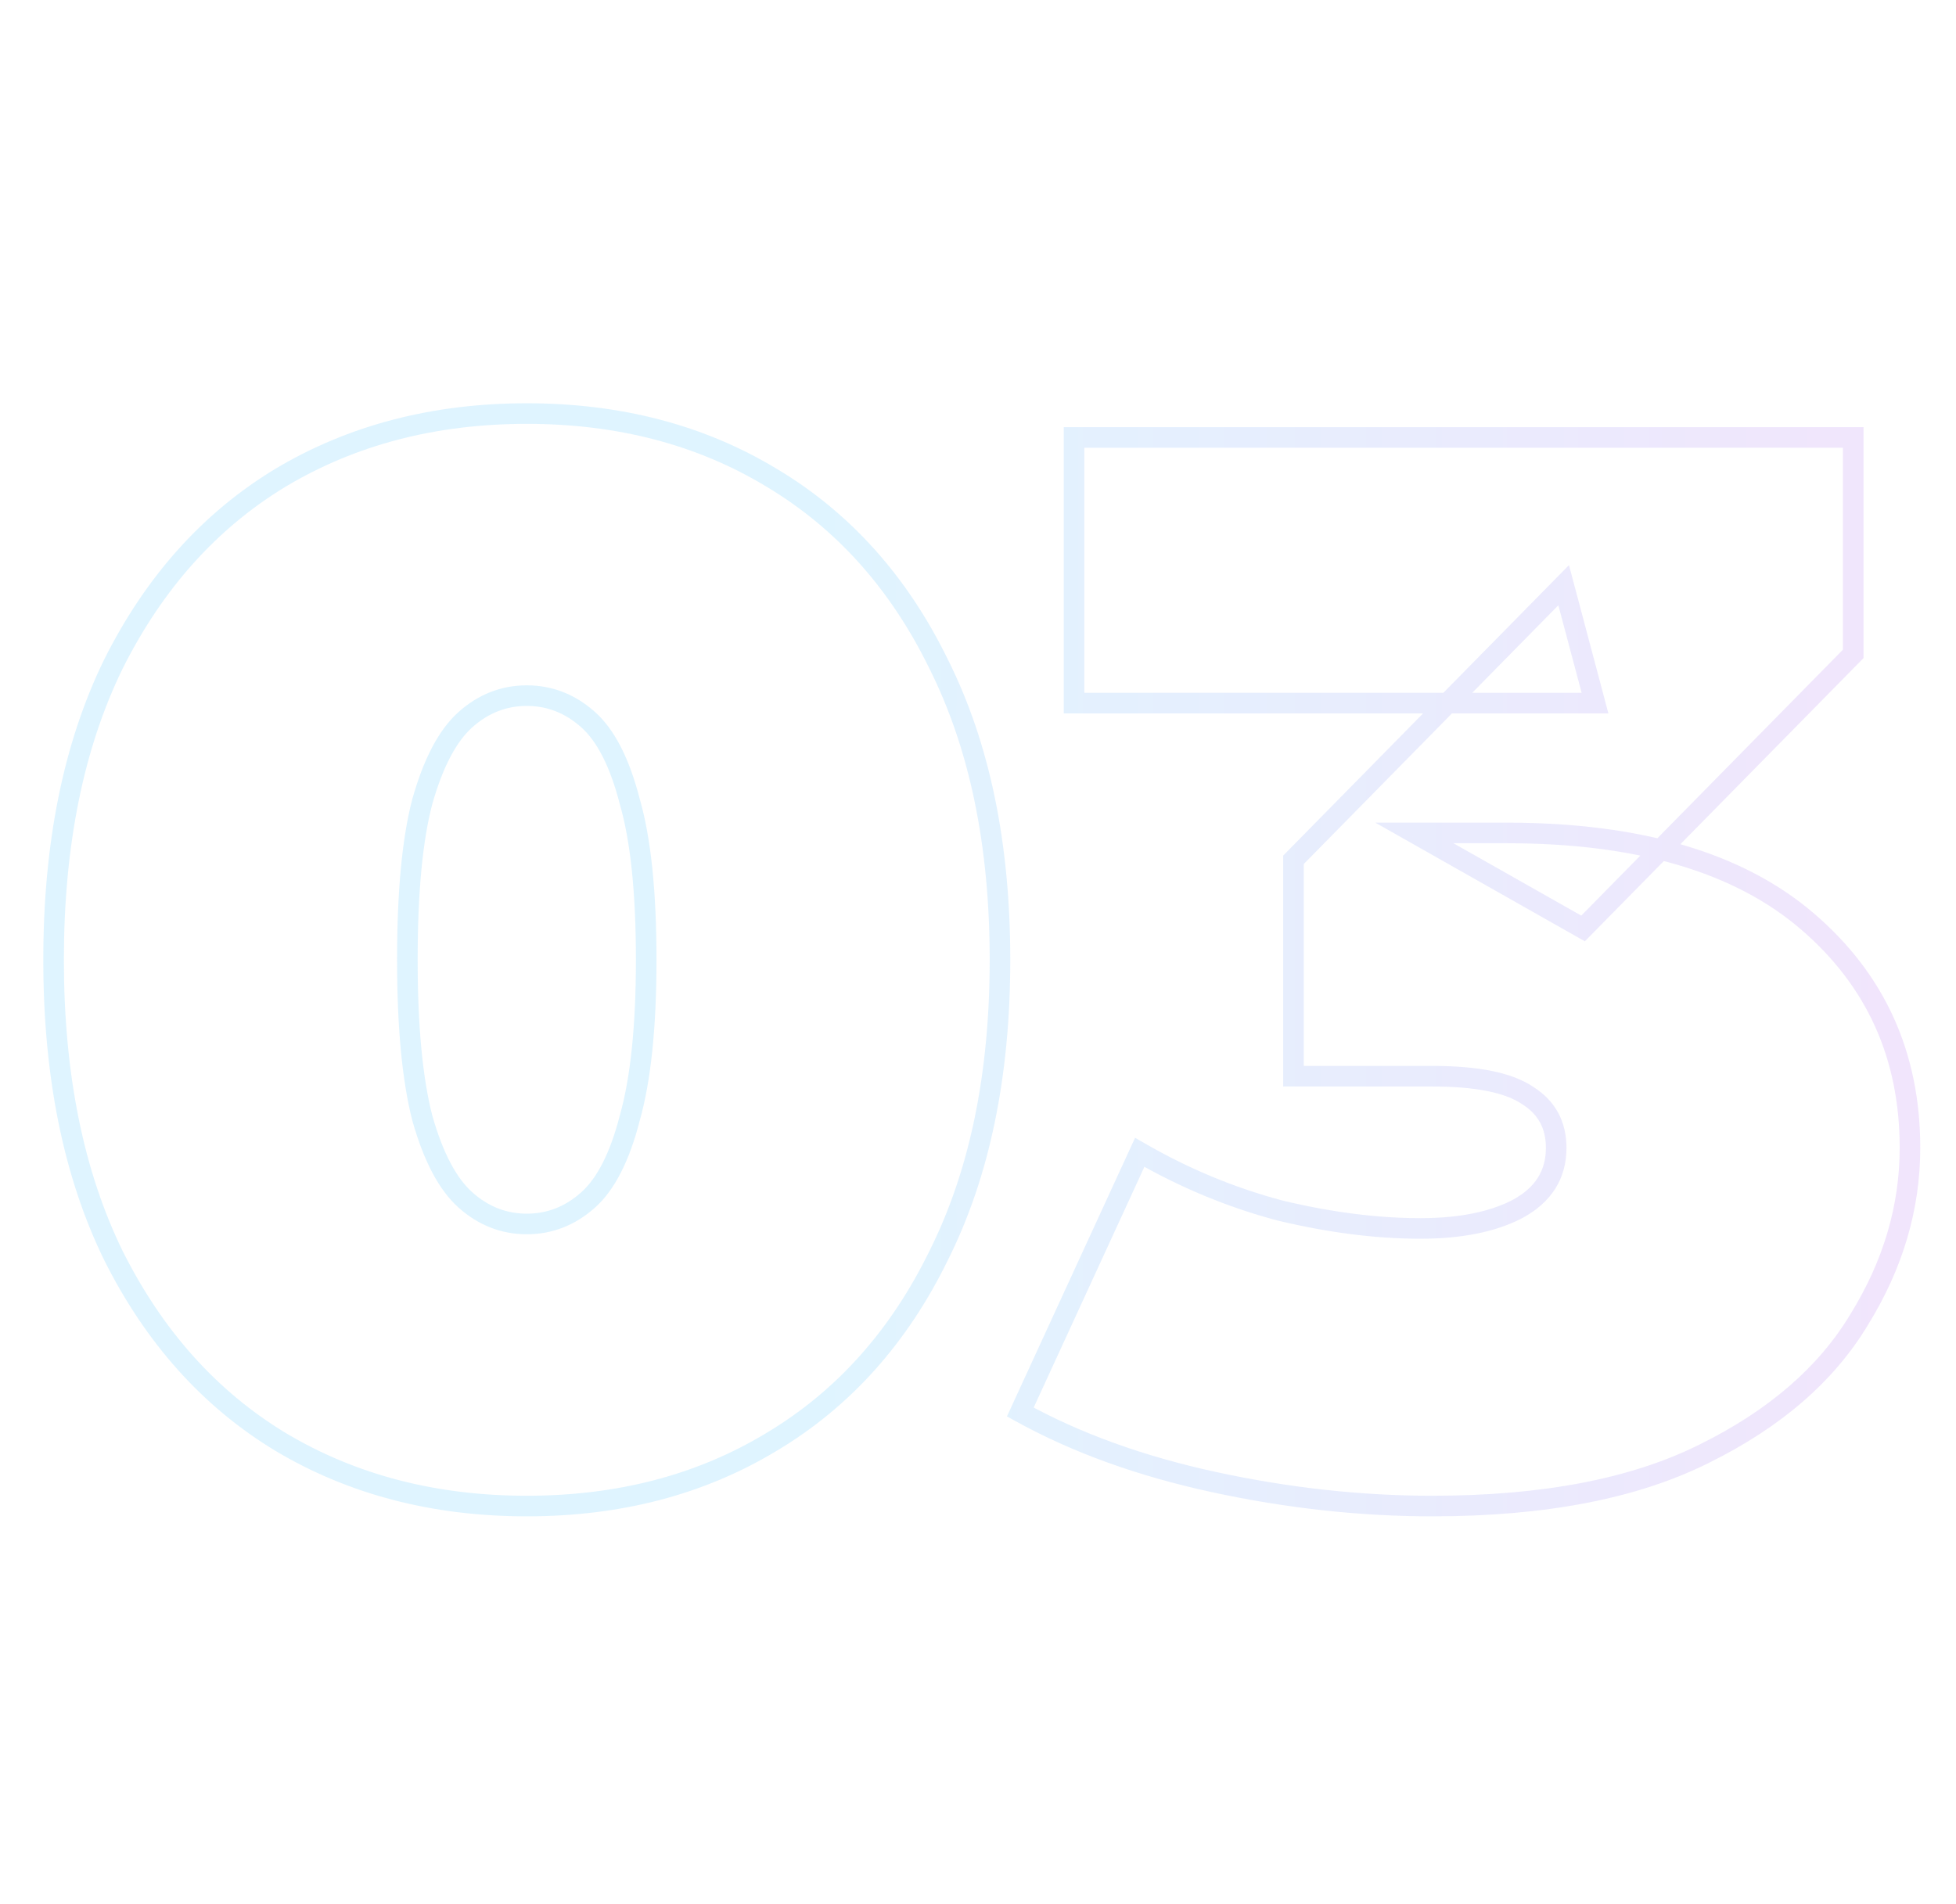 <svg width="190" height="185" viewBox="0 0 190 185" fill="none" xmlns="http://www.w3.org/2000/svg">
<path d="M27.245 140.085L26.727 140.94L26.732 140.944L27.245 140.085ZM11.005 121.96L10.106 122.398L10.111 122.407L11.005 121.96ZM11.005 64.54L10.111 64.093L10.106 64.102L11.005 64.54ZM27.245 46.415L26.732 45.556L26.727 45.56L27.245 46.415ZM74.95 46.415L74.432 47.27L74.437 47.273L74.95 46.415ZM91.19 64.54L90.291 64.978L90.296 64.987L91.19 64.54ZM91.19 121.96L90.296 121.513L90.291 121.522L91.19 121.96ZM74.95 140.085L74.437 139.226L74.432 139.23L74.95 140.085ZM61.175 108.62L60.213 108.349L60.209 108.36L60.206 108.372L61.175 108.62ZM61.175 77.88L60.206 78.128L60.21 78.143L60.214 78.158L61.175 77.88ZM57.115 69.905L57.779 69.158L57.779 69.158L57.115 69.905ZM45.225 69.905L44.561 69.158L44.561 69.158L45.225 69.905ZM41.02 77.88L40.058 77.609L40.055 77.617L40.053 77.626L41.02 77.88ZM41.02 108.62L40.051 108.868L40.054 108.88L40.058 108.891L41.02 108.62ZM51.17 145.32C42.34 145.32 34.546 143.281 27.758 139.226L26.732 140.944C33.864 145.203 42.02 147.32 51.17 147.32V145.32ZM27.763 139.23C21.078 135.181 15.787 129.289 11.899 121.513L10.111 122.407C14.149 130.484 19.686 136.676 26.727 140.94L27.763 139.23ZM11.904 121.522C8.119 113.763 6.205 104.351 6.205 93.25H4.205C4.205 104.575 6.157 114.303 10.106 122.398L11.904 121.522ZM6.205 93.25C6.205 82.149 8.119 72.737 11.904 64.978L10.106 64.102C6.157 72.197 4.205 81.925 4.205 93.25H6.205ZM11.899 64.987C15.787 57.211 21.078 51.319 27.763 47.27L26.727 45.56C19.686 49.824 14.149 56.016 10.111 64.093L11.899 64.987ZM27.758 47.273C34.546 43.219 42.34 41.18 51.17 41.18V39.18C42.02 39.18 33.864 41.297 26.732 45.556L27.758 47.273ZM51.17 41.18C60 41.18 67.743 43.219 74.432 47.27L75.468 45.56C68.43 41.297 60.32 39.18 51.17 39.18V41.18ZM74.437 47.273C81.216 51.322 86.502 57.21 90.291 64.978L92.089 64.102C88.145 56.016 82.604 49.821 75.463 45.556L74.437 47.273ZM90.296 64.987C94.174 72.743 96.135 82.152 96.135 93.25H98.135C98.135 81.921 96.133 72.19 92.084 64.093L90.296 64.987ZM96.135 93.25C96.135 104.348 94.174 113.757 90.296 121.513L92.084 122.407C96.133 114.31 98.135 104.578 98.135 93.25H96.135ZM90.291 121.522C86.502 129.29 81.216 135.178 74.437 139.226L75.463 140.944C82.604 136.679 88.145 130.484 92.089 122.398L90.291 121.522ZM74.432 139.23C67.743 143.281 60 145.32 51.17 145.32V147.32C60.32 147.32 68.43 145.203 75.468 140.94L74.432 139.23ZM51.17 119.915C53.651 119.915 55.866 119.043 57.779 117.342L56.451 115.848C54.884 117.24 53.136 117.915 51.17 117.915V119.915ZM57.779 117.342C59.738 115.601 61.157 112.715 62.144 108.868L60.206 108.372C59.259 112.065 57.972 114.495 56.451 115.848L57.779 117.342ZM62.138 108.891C63.237 104.994 63.77 99.767 63.77 93.25H61.77C61.77 99.686 61.24 104.706 60.213 108.349L62.138 108.891ZM63.77 93.25C63.77 86.64 63.237 81.408 62.136 77.602L60.214 78.158C61.239 81.699 61.77 86.714 61.77 93.25H63.77ZM62.144 77.632C61.157 73.785 59.738 70.899 57.779 69.158L56.451 70.652C57.972 72.005 59.259 74.435 60.206 78.128L62.144 77.632ZM57.779 69.158C55.866 67.457 53.651 66.585 51.17 66.585V68.585C53.136 68.585 54.884 69.26 56.451 70.652L57.779 69.158ZM51.17 66.585C48.689 66.585 46.474 67.457 44.561 69.158L45.889 70.652C47.456 69.26 49.204 68.585 51.17 68.585V66.585ZM44.561 69.158C42.611 70.891 41.141 73.766 40.058 77.609L41.983 78.151C43.026 74.454 44.359 72.012 45.889 70.652L44.561 69.158ZM40.053 77.626C39.054 81.421 38.57 86.644 38.57 93.25H40.57C40.57 86.71 41.053 81.686 41.987 78.135L40.053 77.626ZM38.57 93.25C38.57 99.763 39.055 104.981 40.051 108.868L41.989 108.372C41.052 104.719 40.57 99.69 40.57 93.25H38.57ZM40.058 108.891C41.141 112.733 42.611 115.609 44.561 117.342L45.889 115.848C44.359 114.488 43.026 112.047 41.983 108.349L40.058 108.891ZM44.561 117.342C46.474 119.043 48.689 119.915 51.17 119.915V117.915C49.204 117.915 47.456 117.24 45.889 115.848L44.561 117.342ZM117.959 144L117.748 144.977L117.748 144.977L117.959 144ZM99.109 137.185L98.201 136.767L97.813 137.61L98.625 138.06L99.109 137.185ZM110.709 111.955L111.21 111.089L110.259 110.54L109.801 111.537L110.709 111.955ZM124.339 117.61L124.083 118.577L124.095 118.58L124.106 118.582L124.339 117.61ZM147.394 117.465L147.856 118.352L147.862 118.349L147.869 118.345L147.394 117.465ZM148.409 106.445L147.845 107.27L147.86 107.281L147.876 107.29L148.409 106.445ZM125.644 104.56H124.644V105.56H125.644V104.56ZM125.644 83.535L124.932 82.834L124.644 83.126V83.535H125.644ZM151.889 56.855L152.856 56.598L152.406 54.904L151.177 56.154L151.889 56.855ZM154.934 68.31V69.31H156.235L155.901 68.053L154.934 68.31ZM104.329 68.31H103.329V69.31H104.329V68.31ZM104.329 42.5V41.5H103.329V42.5H104.329ZM180.019 42.5H181.019V41.5H180.019V42.5ZM180.019 63.525L180.732 64.226L181.019 63.934V63.525H180.019ZM153.774 90.205L153.282 91.075L153.949 91.453L154.487 90.906L153.774 90.205ZM137.389 80.925V79.925H133.595L136.897 81.795L137.389 80.925ZM180.6 128.195L179.749 127.669L179.742 127.681L180.6 128.195ZM165.519 141.245L165.077 140.348L165.072 140.351L165.519 141.245ZM139.129 145.32C132.244 145.32 125.258 144.555 118.171 143.023L117.748 144.977C124.967 146.538 132.095 147.32 139.129 147.32V145.32ZM118.171 143.023C111.096 141.493 104.908 139.252 99.594 136.31L98.625 138.06C104.138 141.112 110.516 143.414 117.748 144.977L118.171 143.023ZM100.018 137.603L111.618 112.373L109.801 111.537L98.201 136.767L100.018 137.603ZM110.209 112.821C114.634 115.377 119.259 117.297 124.083 118.577L124.596 116.643C119.947 115.41 115.485 113.559 111.21 111.089L110.209 112.821ZM124.106 118.582C129.003 119.758 133.626 120.35 137.969 120.35V118.35C133.807 118.35 129.342 117.782 124.573 116.638L124.106 118.582ZM137.969 120.35C141.934 120.35 145.25 119.707 147.856 118.352L146.933 116.578C144.706 117.736 141.739 118.35 137.969 118.35V120.35ZM147.869 118.345C149.244 117.605 150.328 116.663 151.067 115.499C151.808 114.331 152.164 112.993 152.164 111.52H150.164C150.164 112.657 149.893 113.615 149.377 114.428C148.859 115.246 148.059 115.972 146.92 116.585L147.869 118.345ZM152.164 111.52C152.164 108.963 151.078 106.948 148.943 105.6L147.876 107.29C149.414 108.262 150.164 109.63 150.164 111.52H152.164ZM148.974 105.62C146.875 104.183 143.52 103.56 139.129 103.56V105.56C143.439 105.56 146.271 106.193 147.845 107.27L148.974 105.62ZM139.129 103.56H125.644V105.56H139.129V103.56ZM126.644 104.56V83.535H124.644V104.56H126.644ZM126.357 84.236L152.602 57.556L151.177 56.154L124.932 82.834L126.357 84.236ZM150.923 57.112L153.968 68.567L155.901 68.053L152.856 56.598L150.923 57.112ZM154.934 67.31H104.329V69.31H154.934V67.31ZM105.329 68.31V42.5H103.329V68.31H105.329ZM104.329 43.5H180.019V41.5H104.329V43.5ZM179.019 42.5V63.525H181.019V42.5H179.019ZM179.307 62.824L153.062 89.504L154.487 90.906L180.732 64.226L179.307 62.824ZM154.267 89.335L137.882 80.055L136.897 81.795L153.282 91.075L154.267 89.335ZM137.389 81.925H146.379V79.925H137.389V81.925ZM146.379 81.925C159.007 81.925 168.453 84.749 174.875 90.24L176.174 88.72C169.256 82.805 159.272 79.925 146.379 79.925V81.925ZM174.875 90.24C181.316 95.748 184.529 102.814 184.529 111.52H186.529C186.529 102.246 183.073 94.619 176.174 88.72L174.875 90.24ZM184.529 111.52C184.529 117.12 182.946 122.498 179.749 127.669L181.45 128.721C184.827 123.259 186.529 117.52 186.529 111.52H184.529ZM179.742 127.681C176.672 132.798 171.809 137.03 165.077 140.348L165.962 142.142C172.957 138.694 178.147 134.226 181.457 128.709L179.742 127.681ZM165.072 140.351C158.491 143.641 149.863 145.32 139.129 145.32V147.32C150.049 147.32 159.014 145.616 165.967 142.139L165.072 140.351Z" fill="url(#paint0_linear_559_140)" fill-opacity="0.15"/>
<defs>
<linearGradient id="paint0_linear_559_140" x1="79.048" y1="102.488" x2="228.563" y2="102.488" gradientUnits="userSpaceOnUse">
<stop stop-color="#29B6FB"/>
<stop offset="1" stop-color="#D225E1"/>
</linearGradient>
</defs>
</svg>

